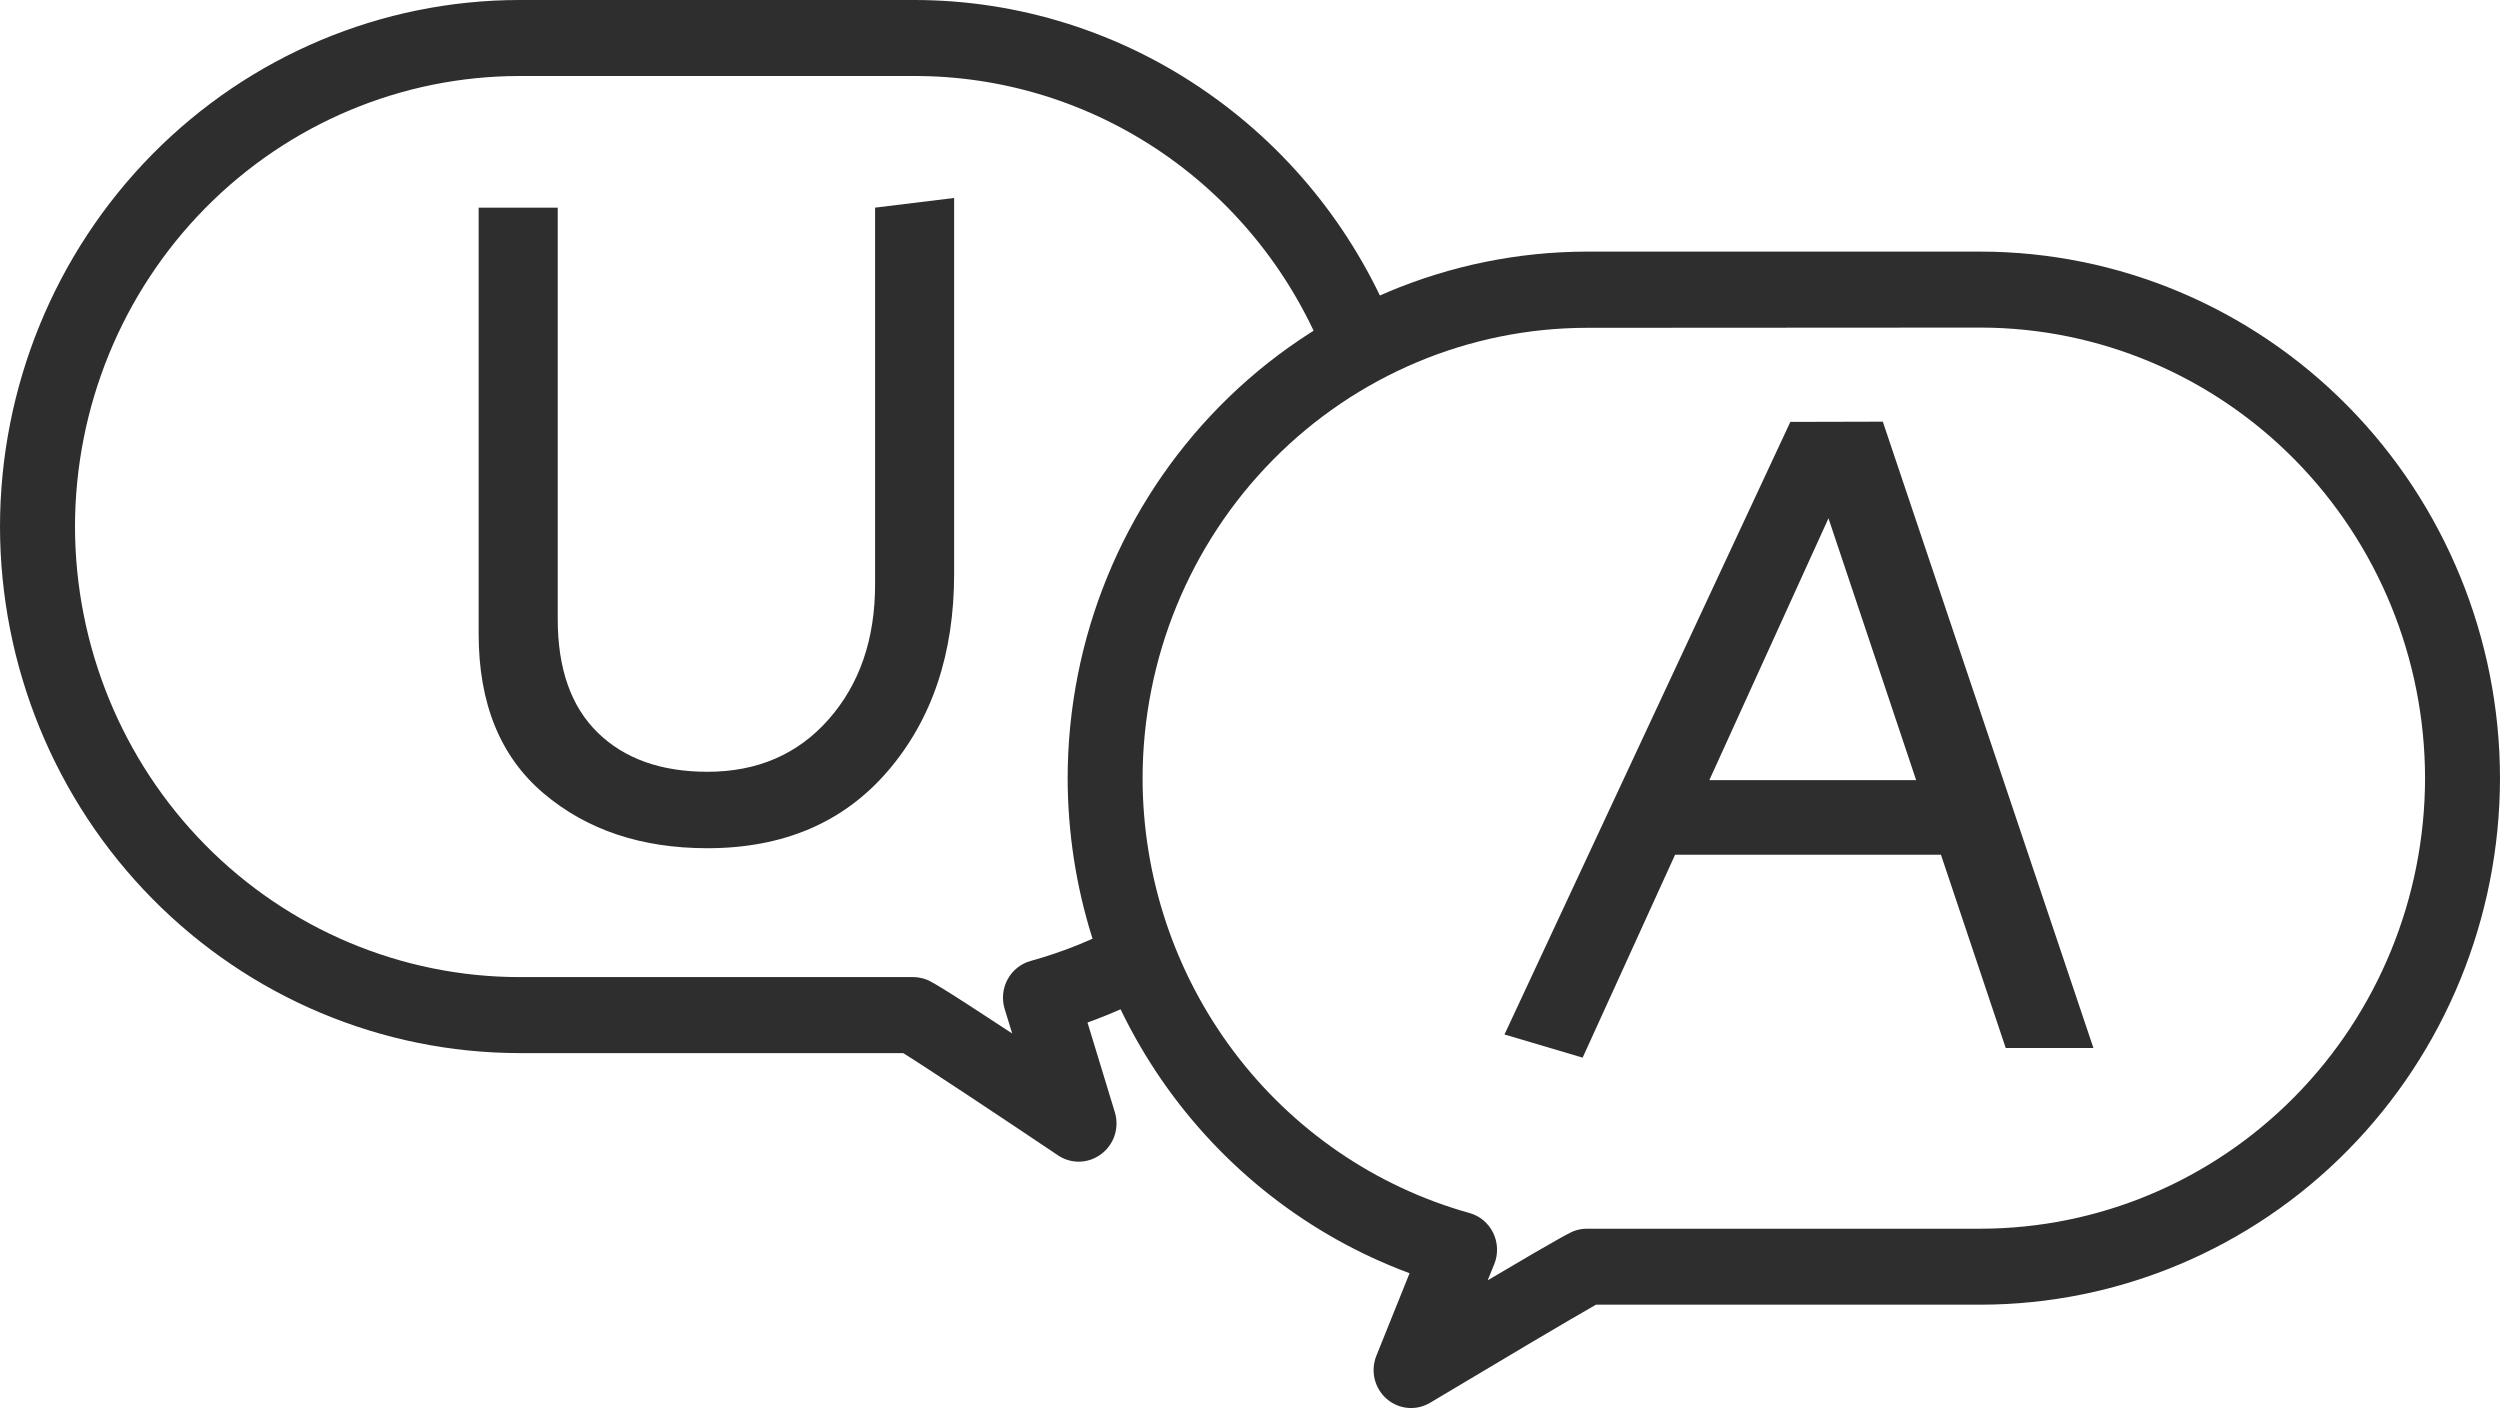 <svg width="87" height="49" viewBox="0 0 87 49" fill="none" xmlns="http://www.w3.org/2000/svg">
<path d="M16.657 7.226H19.409V21.547C19.409 23.273 19.873 24.59 20.802 25.497C21.731 26.403 23.002 26.857 24.616 26.858C26.361 26.858 27.77 26.248 28.843 25.026C29.916 23.805 30.453 22.241 30.453 20.336V7.226L33.204 6.889V19.969C33.204 22.75 32.436 25.036 30.9 26.828C29.363 28.62 27.269 29.517 24.616 29.518C22.317 29.518 20.415 28.88 18.911 27.603C17.407 26.326 16.656 24.476 16.657 22.055V7.226Z" fill="#2E2E2E"/>
<path d="M65.522 14.674L72.851 36.47H69.799L67.545 29.745H58.293L55.076 36.806L52.356 36L62.304 14.682L65.522 14.674ZM63.631 18.037L59.485 27.148H66.682L63.631 18.037Z" fill="#2E2E2E"/>
<path d="M37.539 40.426C37.283 40.426 37.032 40.35 36.818 40.206C34.955 38.954 32.269 37.169 31.431 36.648H18.071C13.28 36.642 8.687 34.71 5.299 31.274C1.911 27.839 0.005 23.182 0 18.324C0.005 13.466 1.91 8.808 5.298 5.372C8.686 1.937 13.28 0.005 18.071 3.10476e-05H31.775C35.445 -0.007 39.029 1.125 42.046 3.244C44.989 5.302 47.263 8.2 48.58 11.57L46.158 12.545C45.024 9.618 43.044 7.106 40.478 5.339C37.912 3.572 34.879 2.633 31.777 2.645H18.073C13.973 2.649 10.043 4.303 7.144 7.242C4.245 10.181 2.615 14.167 2.61 18.324C2.615 22.481 4.246 26.466 7.144 29.405C10.043 32.344 13.973 33.998 18.073 34.003H31.777C31.923 34.003 32.068 34.028 32.206 34.077C32.349 34.126 32.532 34.19 35.224 35.965L34.961 35.108C34.91 34.938 34.892 34.76 34.91 34.583C34.928 34.407 34.981 34.236 35.065 34.08C35.15 33.925 35.264 33.788 35.401 33.679C35.538 33.569 35.696 33.489 35.864 33.442C36.963 33.138 38.026 32.712 39.032 32.17L40.256 34.507C39.479 34.926 38.673 35.285 37.845 35.584L38.797 38.706C38.876 38.967 38.874 39.246 38.791 39.506C38.707 39.765 38.547 39.992 38.331 40.155C38.103 40.331 37.825 40.426 37.539 40.426Z" fill="#2E2E2E"/>
<path d="M49.107 49C48.794 49 48.491 48.886 48.253 48.679C48.047 48.498 47.901 48.256 47.837 47.987C47.774 47.718 47.795 47.435 47.898 47.179L49.053 44.308C45.569 43.017 42.559 40.672 40.431 37.591C38.303 34.51 37.159 30.841 37.154 27.079C37.159 22.221 39.065 17.564 42.453 14.129C45.84 10.694 50.434 8.761 55.225 8.756H68.929C73.72 8.761 78.313 10.694 81.701 14.129C85.089 17.564 86.995 22.221 87 27.079C86.995 31.938 85.09 36.596 81.702 40.031C78.314 43.466 73.72 45.398 68.929 45.403H55.541C54.739 45.855 52.112 47.413 49.766 48.817C49.566 48.936 49.339 48.999 49.107 49ZM55.225 11.408C51.125 11.412 47.195 13.066 44.296 16.005C41.397 18.945 39.766 22.93 39.762 27.087C39.766 30.523 40.881 33.862 42.935 36.594C44.99 39.326 47.871 41.3 51.137 42.213C51.315 42.262 51.481 42.349 51.623 42.468C51.766 42.588 51.881 42.736 51.963 42.904C52.044 43.072 52.09 43.255 52.097 43.442C52.104 43.629 52.071 43.815 52.002 43.988L51.771 44.555C54.508 42.934 54.688 42.87 54.796 42.832C54.934 42.783 55.079 42.758 55.225 42.759H68.929C73.029 42.754 76.959 41.101 79.858 38.161C82.757 35.222 84.387 31.236 84.392 27.079C84.387 22.923 82.757 18.937 79.858 15.998C76.959 13.058 73.029 11.405 68.929 11.4L55.225 11.408Z" fill="#2E2E2E"/>
</svg>
